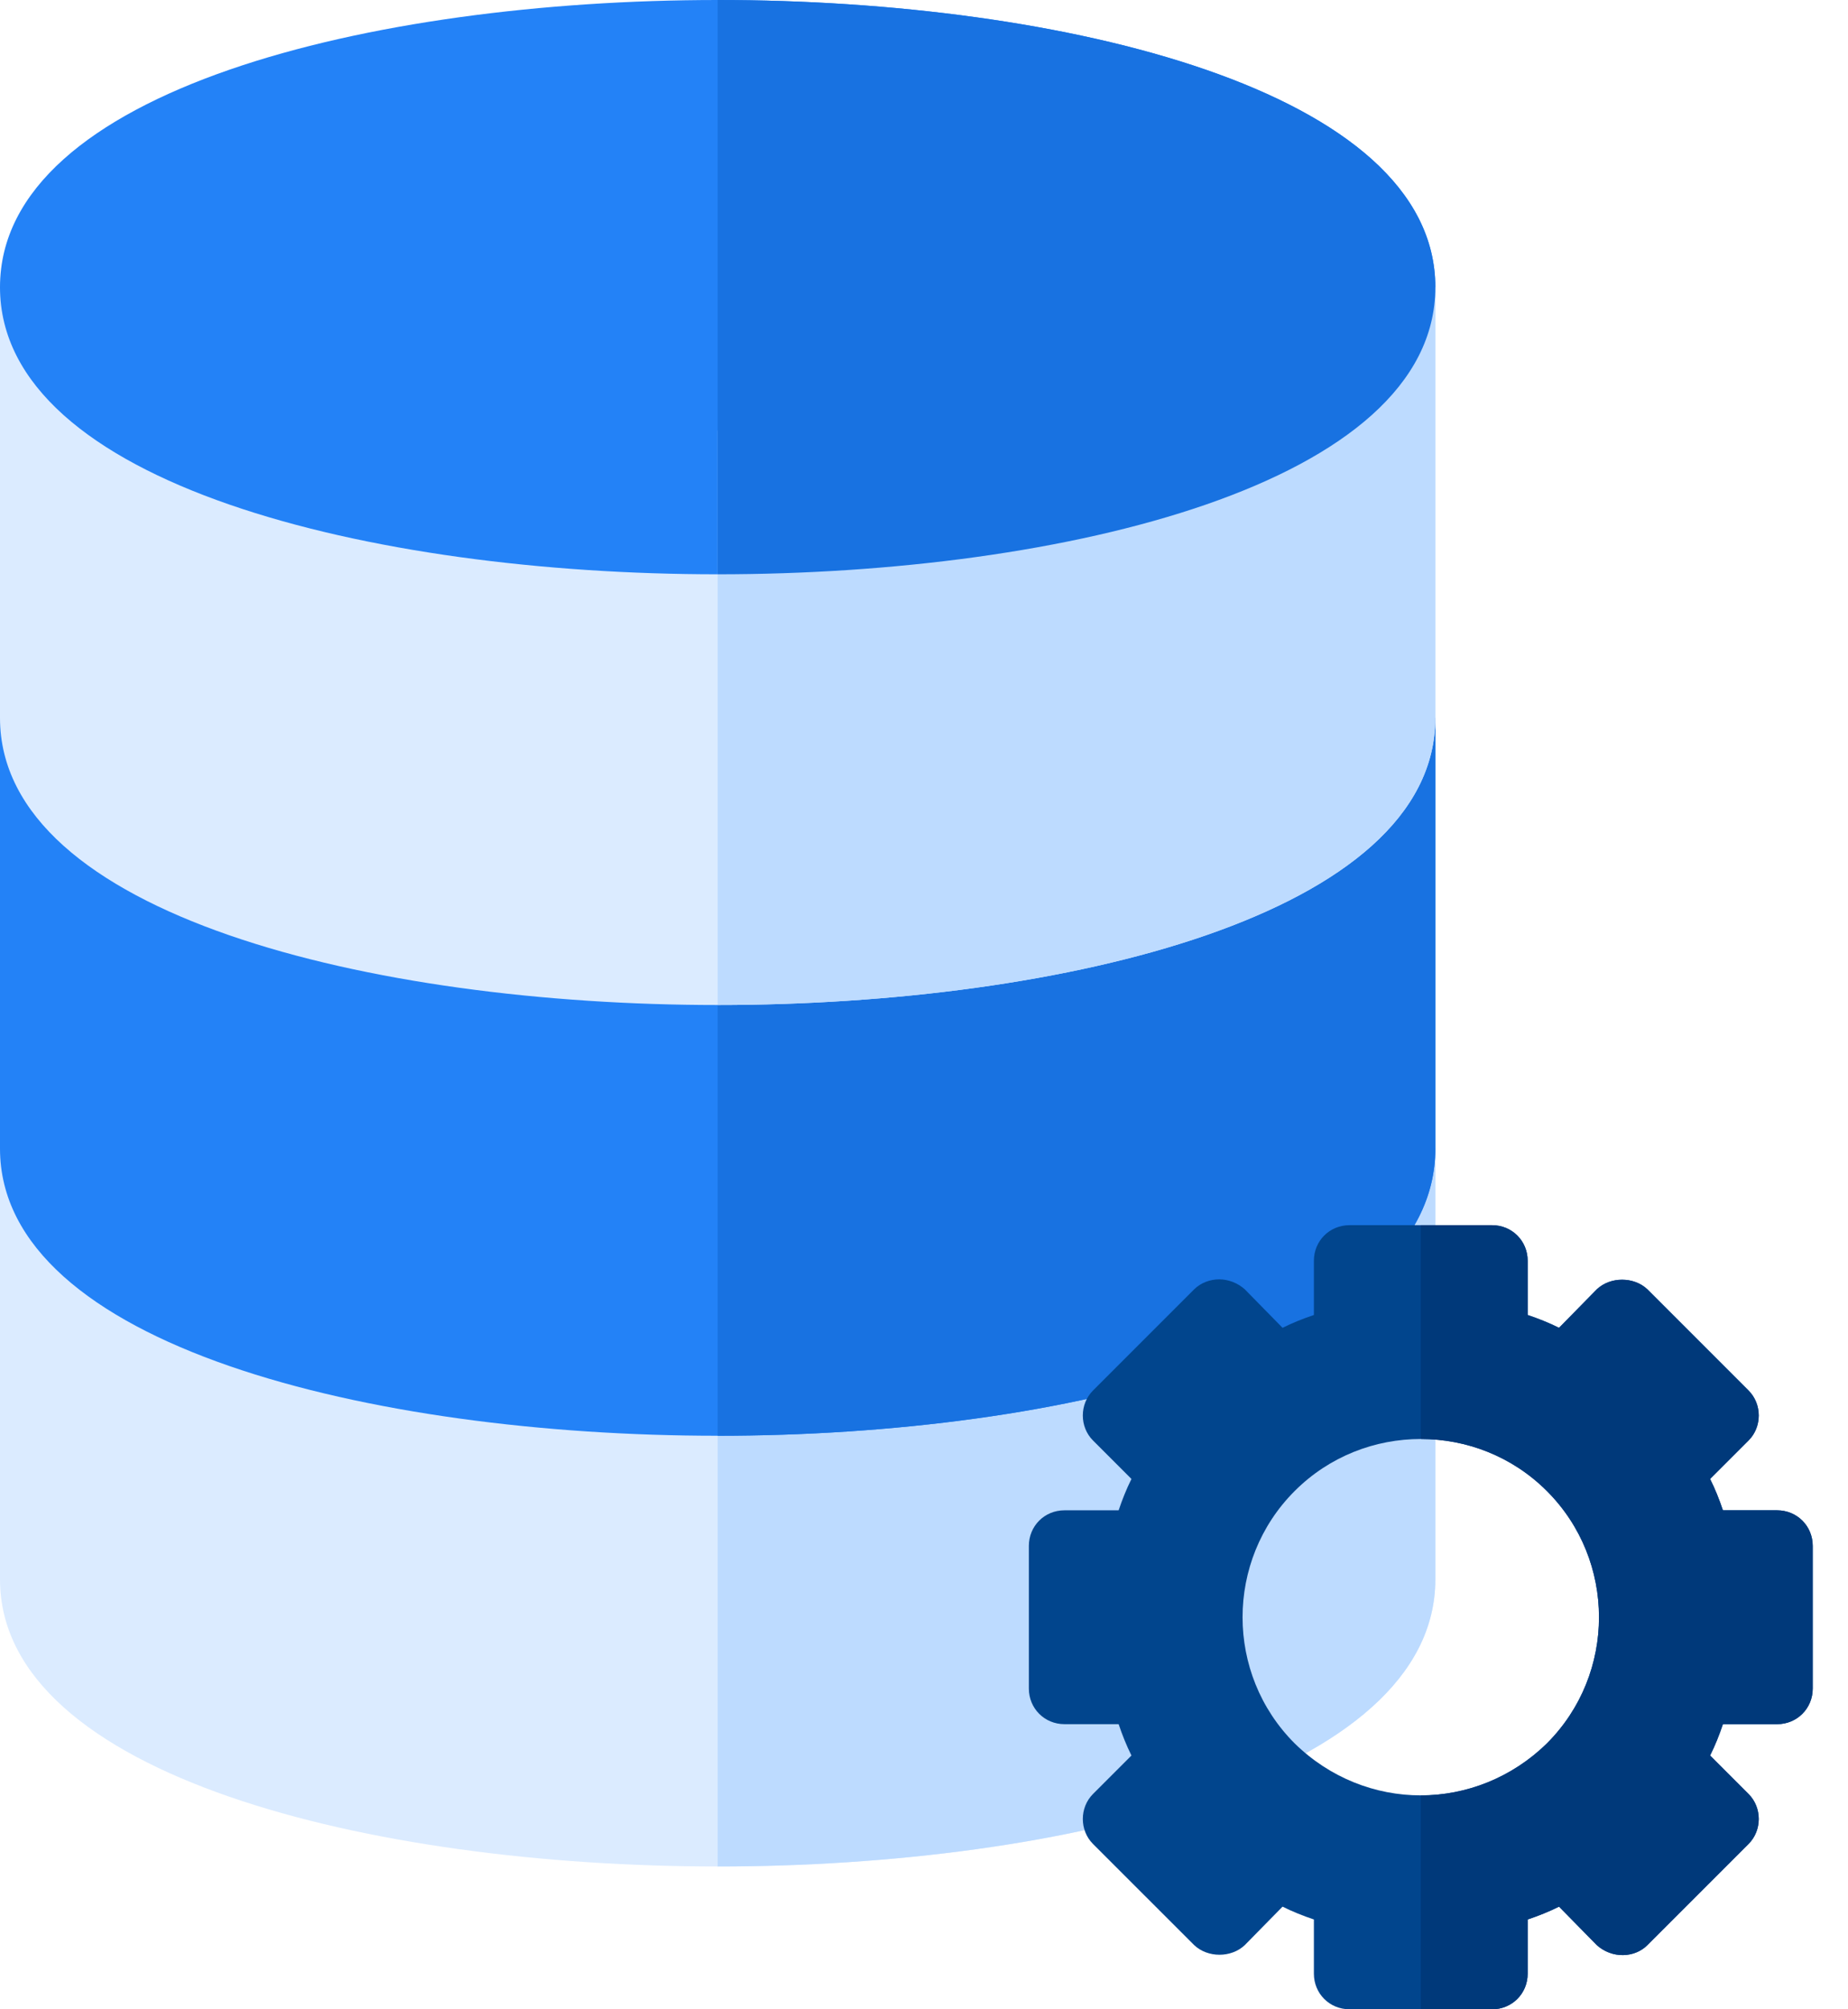 <svg width="46" height="50" viewBox="0 0 46 50" fill="none" xmlns="http://www.w3.org/2000/svg">
<path d="M32.227 28.118C32.191 28.261 32.155 28.404 32.155 28.582C32.155 29.511 27.225 32.155 17.864 32.155C8.503 32.155 3.573 29.511 3.573 28.582V28.511L0 28.582V39.301C0 44.195 9.254 46.446 17.864 46.446C26.474 46.446 35.728 44.195 35.728 39.301V28.582L32.227 28.118Z" fill="#DBEBFF"/>
<path d="M32.227 28.118L35.728 28.582V39.301C35.728 44.195 26.474 46.446 17.864 46.446V32.155C27.225 32.155 32.155 29.511 32.155 28.582C32.155 28.404 32.191 28.261 32.227 28.118Z" fill="#BDDBFF"/>
<path d="M32.191 17.614C32.155 17.685 32.155 17.793 32.155 17.864C32.155 18.793 27.225 21.437 17.864 21.437C8.503 21.437 3.573 18.793 3.573 17.864C3.573 17.792 3.573 17.685 3.537 17.614L0 17.864V28.582C0 33.477 9.254 35.728 17.864 35.728C26.474 35.728 35.728 33.477 35.728 28.582V17.864L32.191 17.614Z" fill="#2382F7"/>
<path d="M32.191 17.614L35.728 17.864V28.582C35.728 33.477 26.474 35.728 17.864 35.728V21.437C27.225 21.437 32.155 18.793 32.155 17.864C32.155 17.792 32.155 17.685 32.191 17.614Z" fill="#1872E1"/>
<path d="M32.191 6.931C32.155 7.003 32.155 7.074 32.155 7.146C32.155 8.075 27.225 10.718 17.864 10.718C8.503 10.718 3.573 8.075 3.573 7.146V7.11C1.822 7.253 0.179 7.288 0 7.146V17.864C0 22.759 9.254 25.009 17.864 25.009C26.474 25.009 35.728 22.759 35.728 17.864V7.146C35.728 7.146 33.941 7.038 32.191 6.931Z" fill="#DBEBFF"/>
<path d="M17.864 0C9.254 0 0 2.251 0 7.146C0 12.04 9.254 14.291 17.864 14.291C26.474 14.291 35.728 12.04 35.728 7.146C35.728 2.251 26.474 0 17.864 0Z" fill="#2382F7"/>
<path d="M35.728 7.146V17.864C35.728 22.759 26.474 25.009 17.864 25.009V10.718C27.225 10.718 32.155 8.075 32.155 7.146C32.155 7.074 32.155 7.003 32.191 6.931C33.942 7.038 35.728 7.146 35.728 7.146Z" fill="#BDDBFF"/>
<path d="M17.864 14.291V0C26.474 0 35.728 2.251 35.728 7.146C35.728 12.04 26.474 14.291 17.864 14.291Z" fill="#1872E1"/>
<path d="M44.235 37.583H42.887C42.798 37.317 42.692 37.051 42.568 36.803L43.526 35.845C43.863 35.508 43.863 34.94 43.526 34.603L41.007 32.084C40.67 31.765 40.084 31.765 39.747 32.084L38.807 33.042C38.559 32.918 38.293 32.812 38.027 32.723V31.375C38.027 30.878 37.636 30.488 37.14 30.488H33.592C33.095 30.488 32.705 30.878 32.705 31.375V32.723C32.439 32.812 32.173 32.918 31.925 33.042L30.985 32.084C30.807 31.925 30.577 31.836 30.346 31.836C30.116 31.836 29.885 31.925 29.725 32.084L27.206 34.603C26.869 34.94 26.869 35.508 27.206 35.845L28.164 36.803C28.04 37.051 27.934 37.317 27.845 37.583H26.497C26 37.583 25.61 37.973 25.61 38.47V42.018C25.61 42.514 26 42.905 26.497 42.905H27.845C27.934 43.171 28.04 43.437 28.164 43.685L27.206 44.643C26.869 44.98 26.869 45.548 27.206 45.885L29.725 48.403C30.062 48.723 30.648 48.723 30.985 48.403L31.925 47.446C32.173 47.57 32.439 47.676 32.705 47.765V49.113C32.705 49.61 33.095 50 33.592 50H37.14C37.636 50 38.027 49.61 38.027 49.113V47.765C38.293 47.676 38.559 47.57 38.807 47.446L39.747 48.404C40.127 48.745 40.687 48.724 41.007 48.404L43.526 45.885C43.863 45.548 43.863 44.98 43.526 44.643L42.568 43.685C42.692 43.437 42.798 43.171 42.887 42.905H44.235C44.732 42.905 45.122 42.514 45.122 42.018V38.47C45.122 37.973 44.732 37.583 44.235 37.583ZM38.506 43.383C36.745 45.108 33.987 45.108 32.226 43.383C30.497 41.655 30.498 38.833 32.226 37.104C33.095 36.235 34.231 35.809 35.366 35.809C36.501 35.809 37.636 36.235 38.506 37.104C40.234 38.833 40.234 41.655 38.506 43.383Z" fill="#01458D"/>
<path d="M45.122 38.47V42.018C45.122 42.514 44.731 42.905 44.235 42.905H42.886C42.798 43.171 42.691 43.437 42.567 43.685L43.525 44.643C43.862 44.98 43.862 45.548 43.525 45.885L41.006 48.403C40.687 48.724 40.127 48.745 39.747 48.403L38.807 47.446C38.558 47.57 38.292 47.676 38.026 47.765V49.113C38.026 49.61 37.636 50 37.139 50H35.365V44.678C36.501 44.678 37.636 44.235 38.505 43.383C40.234 41.655 40.234 38.833 38.505 37.104C37.636 36.235 36.501 35.809 35.365 35.809V30.488H37.139C37.636 30.488 38.026 30.878 38.026 31.375V32.723C38.292 32.812 38.558 32.918 38.807 33.042L39.747 32.084C40.084 31.765 40.669 31.765 41.006 32.084L43.525 34.603C43.862 34.94 43.862 35.508 43.525 35.845L42.567 36.803C42.691 37.051 42.798 37.317 42.886 37.583H44.235C44.731 37.583 45.122 37.973 45.122 38.47Z" fill="#00397A"/>
</svg>
